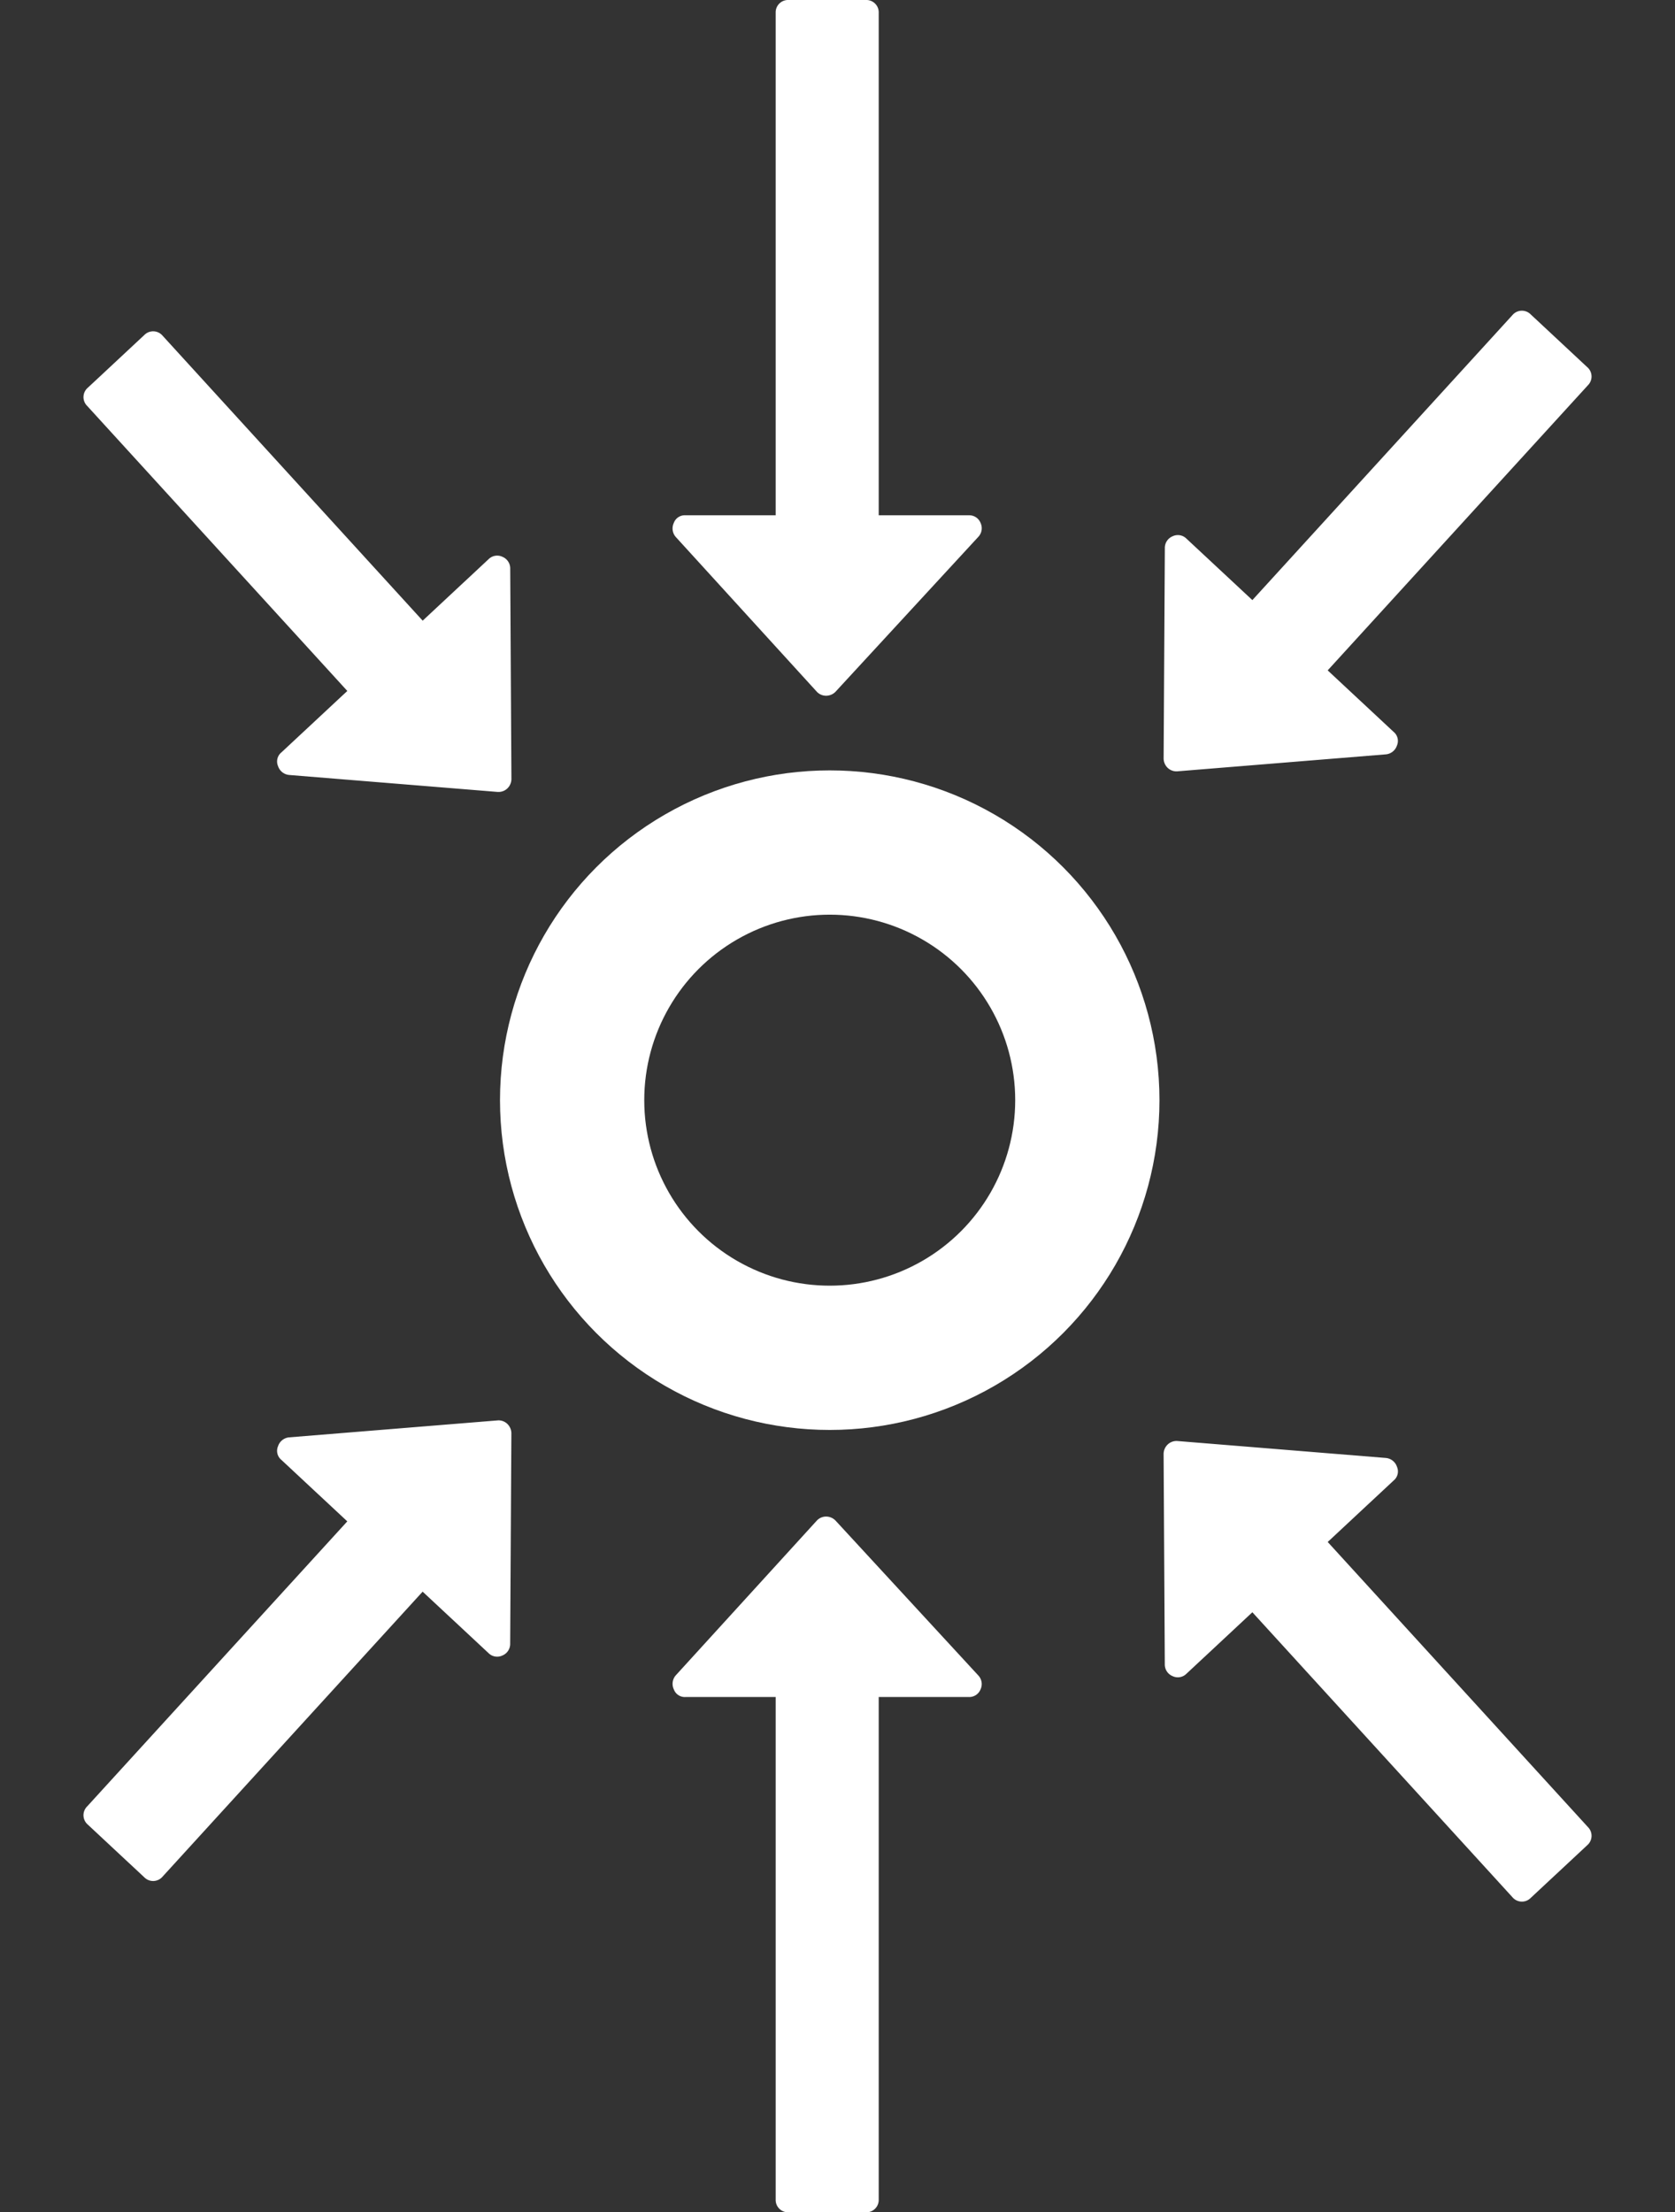 <svg xmlns="http://www.w3.org/2000/svg" width="81.278" height="107.334"><rect width="100%" height="100%" fill="#333333" stroke="none"/><g data-name="Group 684"><g data-name="001-long-arrow-pointing-to-the-right"><path data-name="Path 784" d="M57.132 37.422l10.115-.823a.627.627 0 00.54-.432.567.567 0 00-.162-.658l-3.2-2.984 12.624-13.83a.6.6 0 00-.03-.883l-2.743-2.558a.6.6 0 00-.884.031L60.77 29.115l-3.2-2.983a.589.589 0 00-.667-.115.609.609 0 00-.38.58l-.059 10.201a.638.638 0 00.207.466.617.617 0 00.462.158z" fill="#fff"/></g><g data-name="001-long-arrow-pointing-to-the-right"><path data-name="Path 784" d="M24.146 38.422l-10.115-.823a.627.627 0 01-.54-.432.567.567 0 01.162-.661l3.2-2.983L4.23 19.694a.6.6 0 01.031-.883l2.742-2.557a.6.6 0 01.884.03L20.51 30.113l3.2-2.985a.589.589 0 01.668-.114.609.609 0 01.38.58l.058 10.2a.638.638 0 01-.206.467.617.617 0 01-.463.16z" fill="#fff"/></g><g data-name="001-long-arrow-pointing-to-the-right"><path data-name="Path 784" d="M39.632 33.557l-6.837-7.5a.627.627 0 01-.1-.684.567.567 0 01.57-.373h4.374V.625A.6.6 0 0138.265 0h3.75a.6.6 0 01.624.625V25h4.376a.589.589 0 01.566.371.609.609 0 01-.117.684l-6.915 7.5a.638.638 0 01-.469.2.617.617 0 01-.448-.198z" fill="#fff"/></g><g data-name="001-long-arrow-pointing-to-the-right"><path data-name="Path 784" d="M57.132 69.914l10.116.822a.627.627 0 01.54.432.567.567 0 01-.162.661l-3.2 2.983L77.05 88.641a.6.6 0 01-.031.883l-2.742 2.557a.6.6 0 01-.884-.03L60.77 78.222l-3.201 2.985a.589.589 0 01-.667.115.609.609 0 01-.381-.58l-.058-10.201a.638.638 0 01.207-.466.617.617 0 01.462-.161z" fill="#fff"/></g><g data-name="001-long-arrow-pointing-to-the-right"><path data-name="Path 784" d="M24.146 68.914l-10.115.822a.627.627 0 00-.54.432.567.567 0 00.162.661l3.199 2.983L4.23 87.641a.6.6 0 00.03.883l2.743 2.558a.6.6 0 00.883-.031l12.622-13.829 3.2 2.984a.589.589 0 00.667.115.609.609 0 00.381-.58l.058-10.202a.638.638 0 00-.207-.466.617.617 0 00-.461-.16z" fill="#fff"/></g><g data-name="001-long-arrow-pointing-to-the-right"><path data-name="Path 784" d="M39.633 73.777l-6.837 7.5a.627.627 0 00-.1.684.567.567 0 00.569.373h4.374v24.375a.6.6 0 00.627.625h3.75a.6.6 0 00.623-.625V82.334h4.375a.589.589 0 00.566-.371.609.609 0 00-.117-.684l-6.915-7.5a.638.638 0 00-.469-.2.617.617 0 00-.446.198z" fill="#fff"/></g><g data-name="Ellipse 156" transform="translate(24.262 37.377)" fill="none" stroke="#fff" stroke-width="7"><circle cx="16" cy="16" r="16" stroke="none"/><circle cx="16" cy="16" r="12.5"/></g></g></svg>
